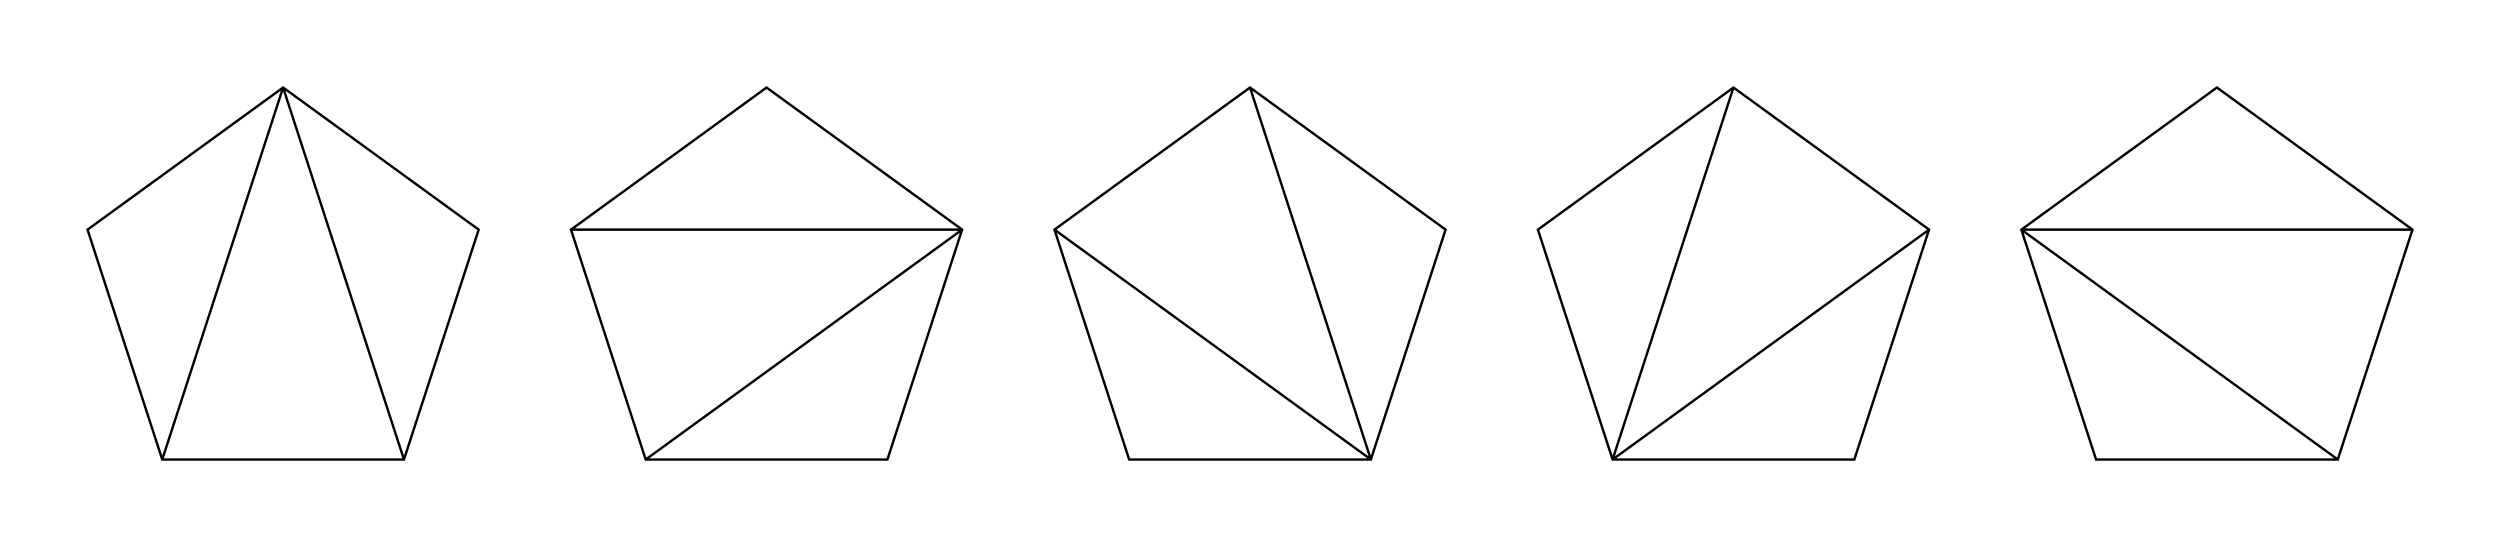 <svg xmlns="http://www.w3.org/2000/svg" width="410.437" height="89.814"><path fill="none" stroke="#000" stroke-miterlimit="10" stroke-width=".399" d="M46.477 14.371 78.586 37.7 66.32 75.441H26.637L14.37 37.7ZM46.477 14.371l19.843 61.07M46.477 14.371l-19.84 61.07M125.848 14.371 157.957 37.7l-12.266 37.742h-39.683L93.742 37.7ZM157.957 37.7l-51.95 37.741M157.957 37.7H93.742M205.219 14.371l32.11 23.328-12.267 37.742H185.38L173.113 37.7ZM225.063 75.441 173.113 37.7M225.063 75.441l-19.844-61.07M284.59 14.371 316.7 37.7l-12.266 37.742H264.75L252.484 37.7ZM264.75 75.441l19.84-61.07M264.75 75.441 316.7 37.7M363.96 14.371 396.07 37.7l-12.265 37.742H344.12L331.855 37.7ZM331.855 37.7h64.215M331.855 37.7l51.95 37.741"/></svg>